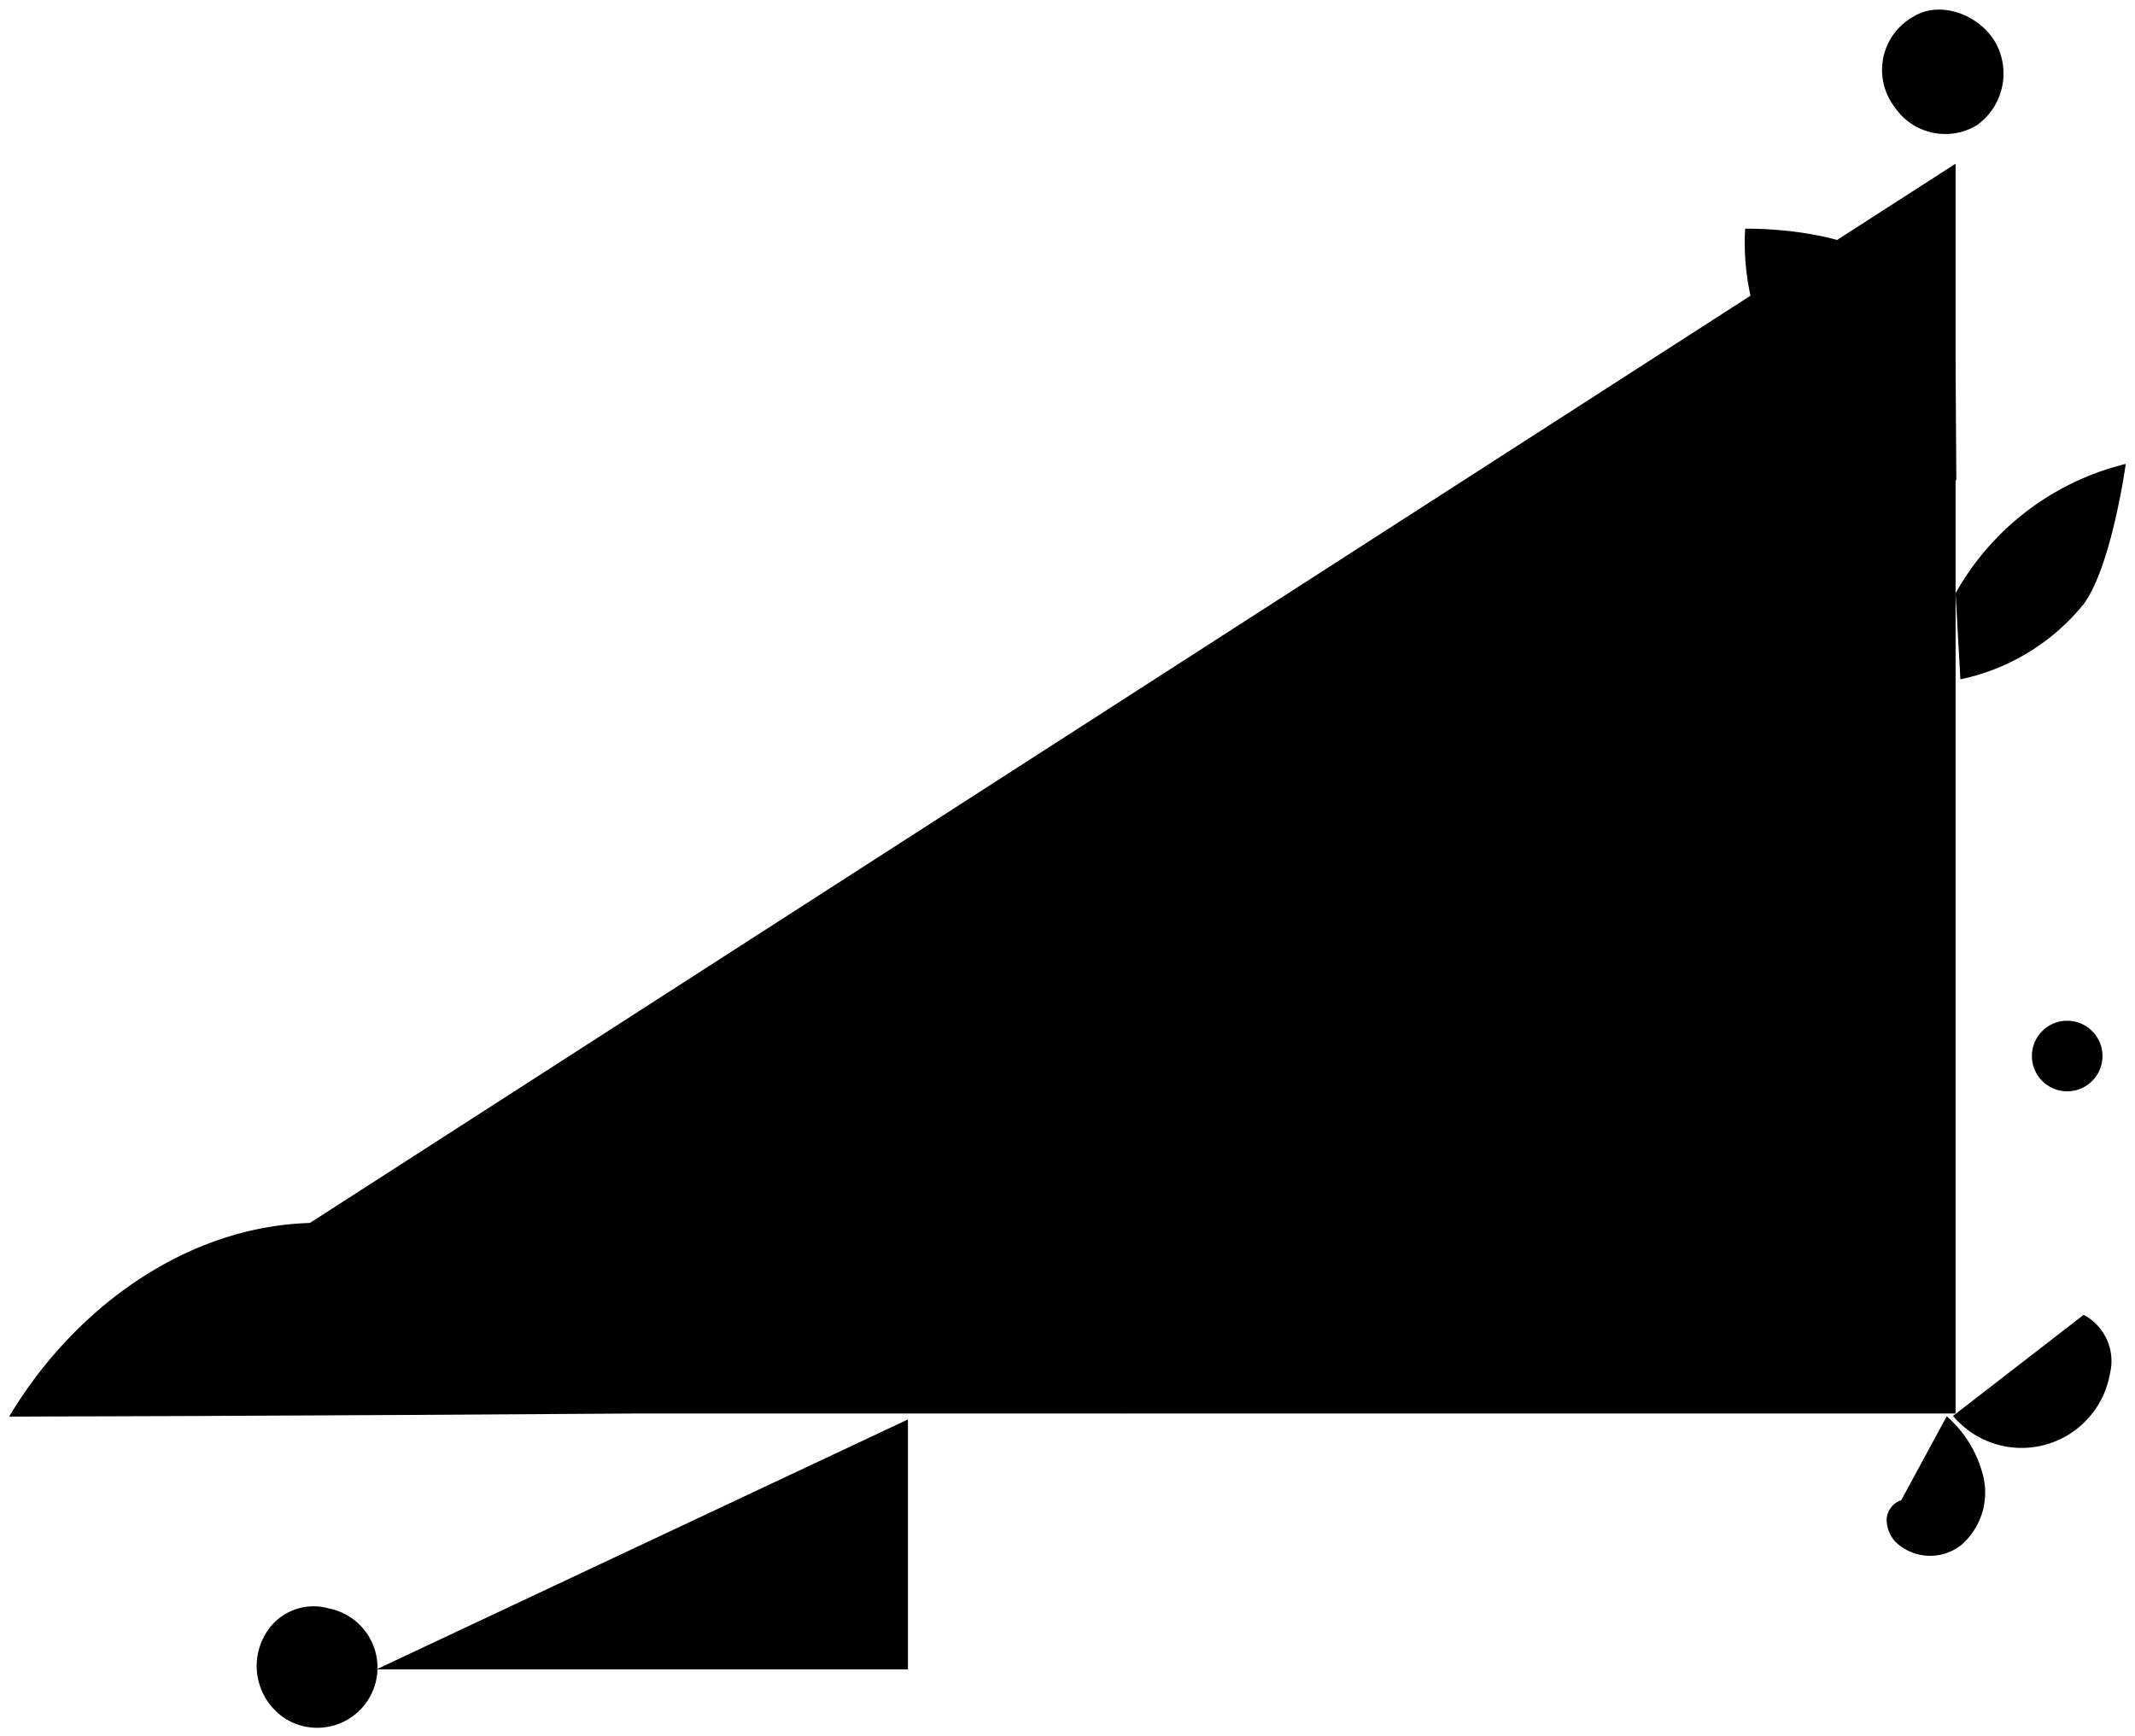 <svg xmlns="http://www.w3.org/2000/svg" viewBox="0 0 115.55 93.95" width="115.55" height="93.95">

         <path d="M105.36,76.66a6.29,6.29,0,0,1,2,3.35,3.77,3.77,0,0,1-1.18,3.59,2.71,2.71,0,0,1-3.59-.14,1.76,1.76,0,0,1-.48-1.26,1.17,1.17,0,0,1,.79-1"/>
         <path d="M105.7,76.64a4.85,4.85,0,0,0,8.49-2.27,2.83,2.83,0,0,0-1.42-3.2"/>
         <path d="M105.84,32.11a14.5,14.5,0,0,1,9.21-7s-.76,5.53-2.28,7.59a11.65,11.65,0,0,1-6.67,4.07"/>
         <path d="M105.84,19.75c-.62-2.91-1.53-4.13-4-5.74-2.71-1.74-7.39-1.63-7.39-1.63A13.3,13.3,0,0,0,97,21c1.81,2.46,5.92,4.25,8.88,5"/>
         <path d="M102.53,5.78a3.31,3.31,0,0,0,4.46,1,3.44,3.44,0,0,0,1-4.49C107.13.79,105,0,103.56.9A3.3,3.3,0,0,0,102.53,5.78Z"/>
         <path d="M105.78,55.9c-1.7-3.27-8.44-7.78-8.44-7.78a14.69,14.69,0,0,0,.69,10,16.64,16.64,0,0,0,7.65,7.43"/>
         <path d="M60.74,76.51v-8.7H47.55"/>
         <path d="M43.1,65.38a3.07,3.07,0,1,1-.13.09"/>
         <path d="M49.14,76.83V90.36H20.37"/>
         <path d="M14.55,88.17a3.39,3.39,0,0,0,.95,4.89,3.26,3.26,0,1,0,2.29-6A3,3,0,0,0,14.55,88.17Z"/>
         <path d="M.5,76.67c11.17,0,33.83-.16,33.83-.16h71.51V8.86"/>
         <path d="M.5,76.67c3.58-6,9.89-10.54,16.88-10.48A20.57,20.57,0,0,1,34.69,76.33"/>
         <path d="M6.86,69.7a10.35,10.35,0,0,1,6.55,6.54"/>
         <path d="M12.85,66.8c3.62,1.5,7.31,6.08,8.58,9.79"/>
         <path d="M21.08,66.59A14.22,14.22,0,0,1,27,76.3"/>
         <path d="M113.79,57.16a1.91,1.91,0,1,1-1.91-1.91A1.91,1.91,0,0,1,113.79,57.16Z"/>

</svg>
